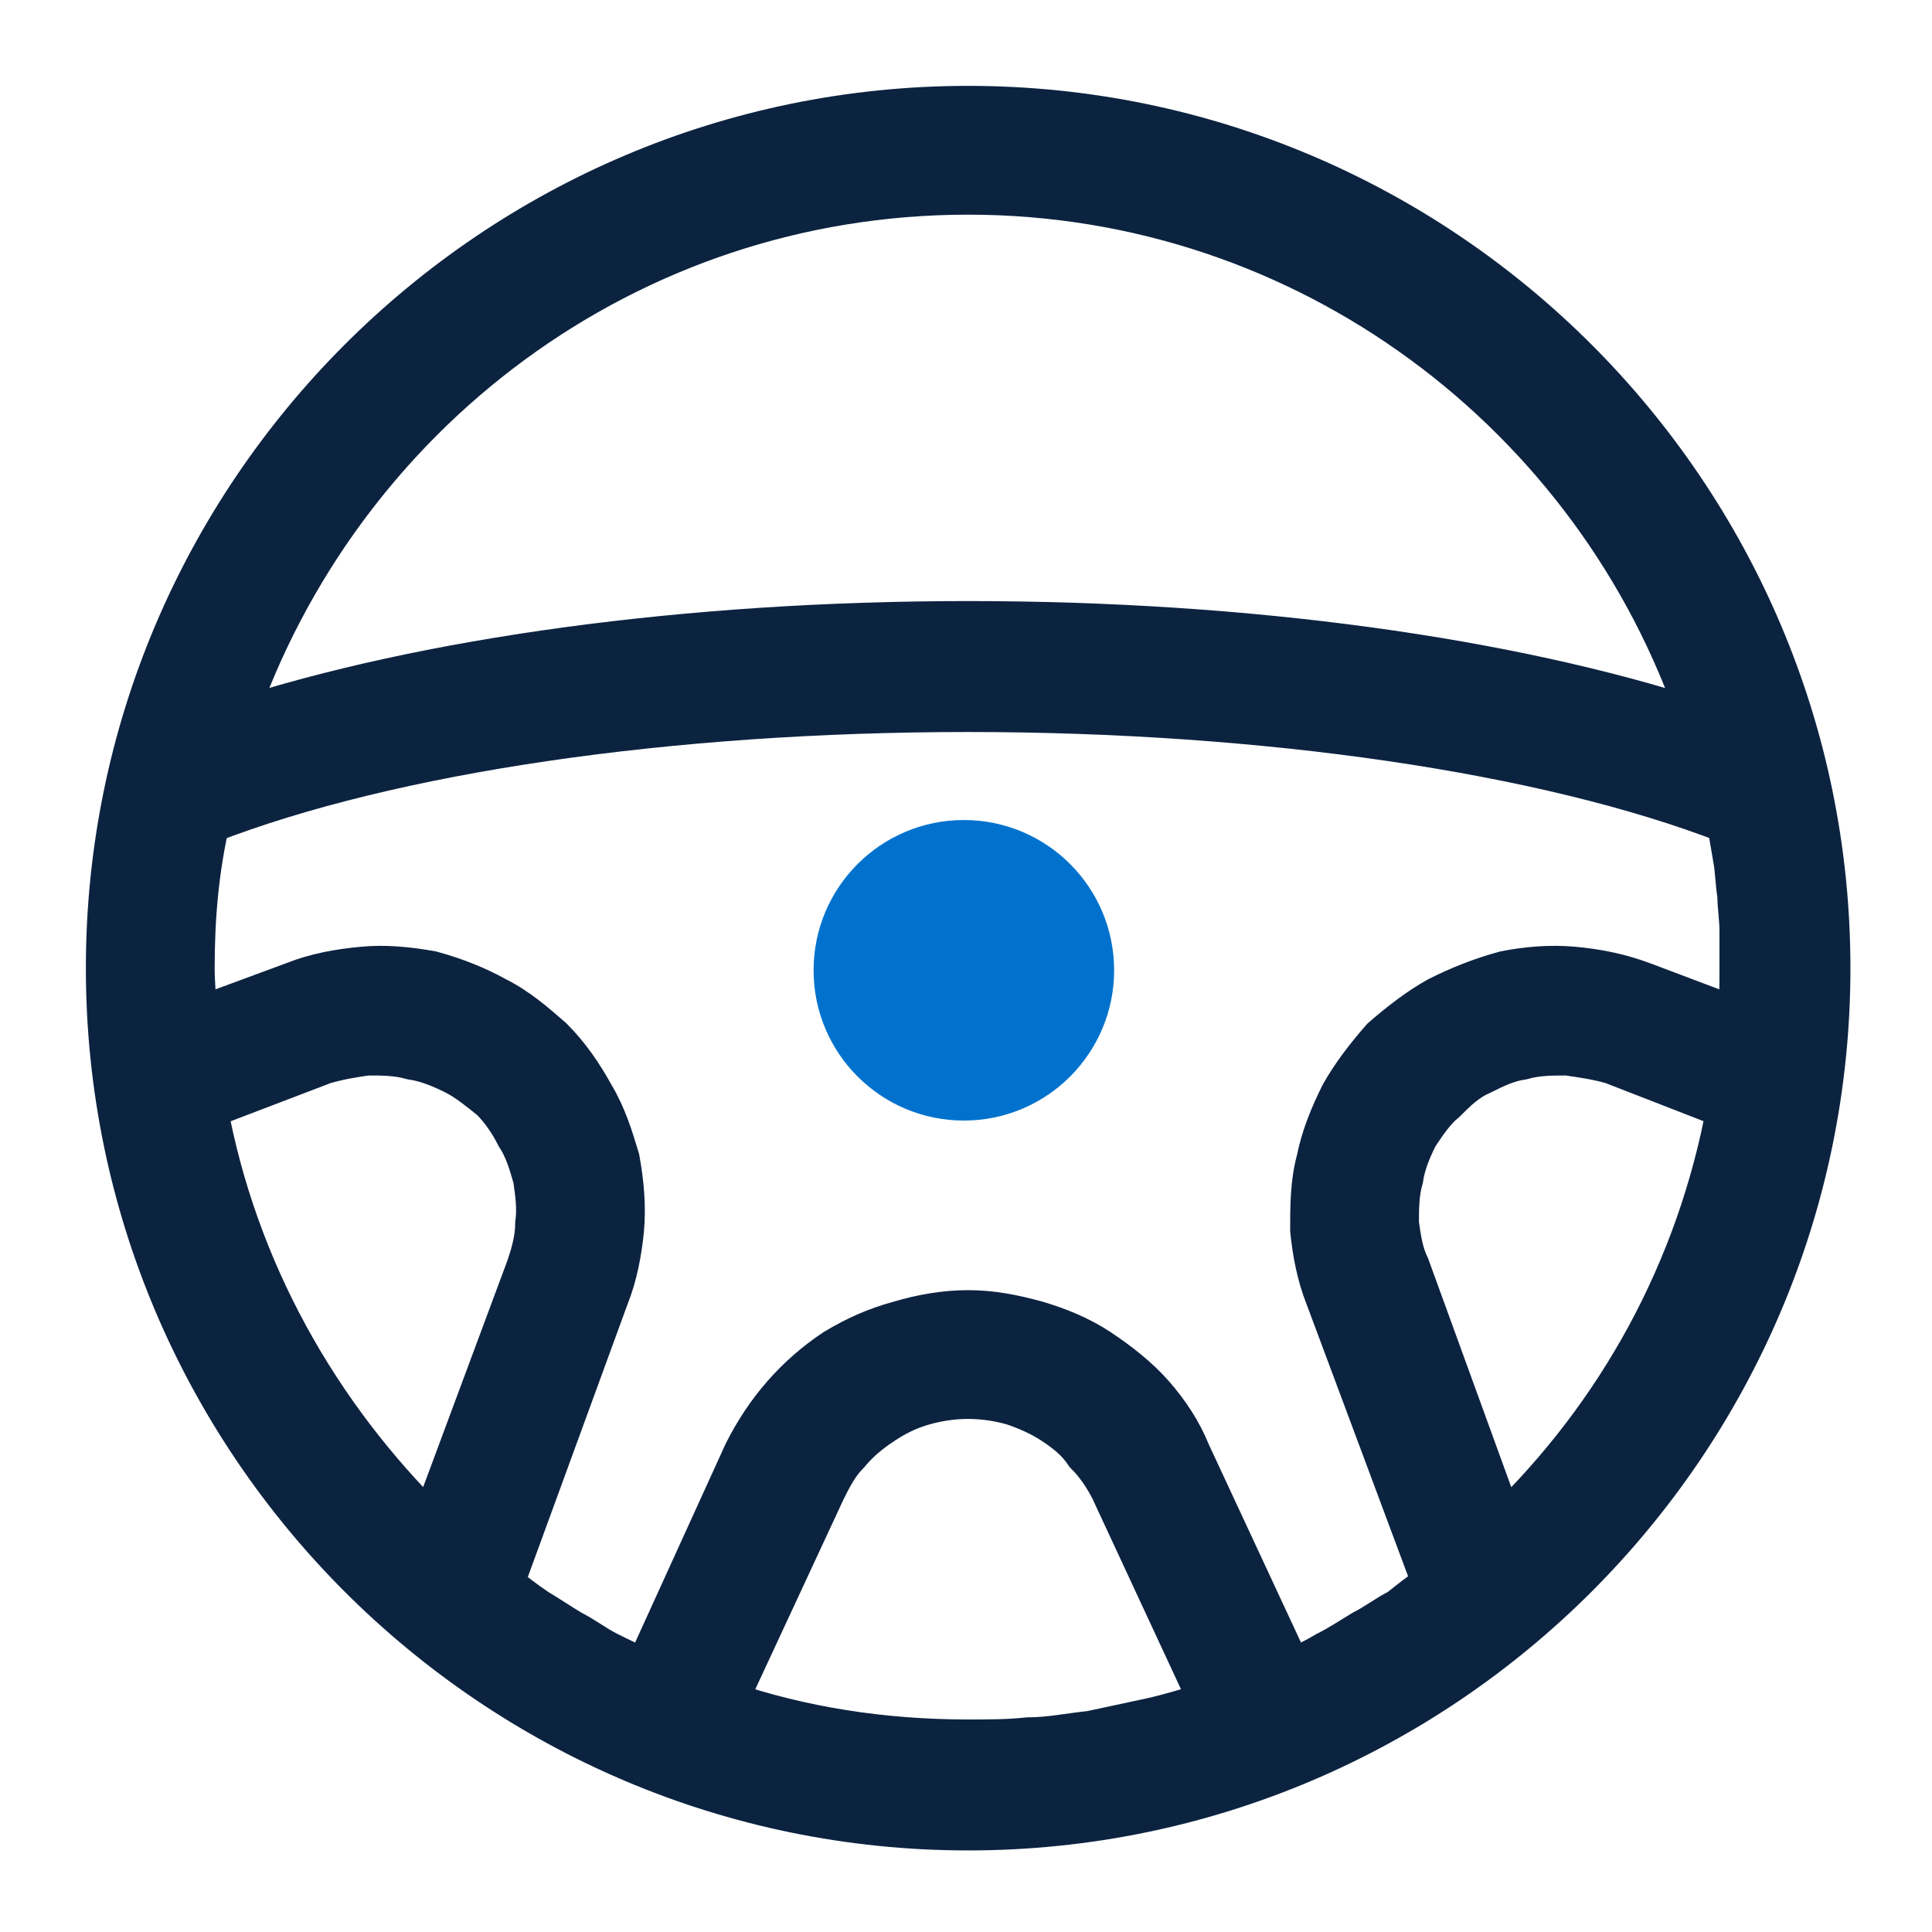 <svg xmlns="http://www.w3.org/2000/svg" width="90" height="90" viewBox="0 0 90 90"><style>
@keyframes gjqu4wi6d8xn56ql7jzvsda5_t { 0% { transform: translate(45.1px,45.1px) rotate(0deg) translate(-40.1px,-40.1px); animation-timing-function: cubic-bezier(.4,0,.6,1); } 6.978% { transform: translate(45.1px,45.1px) rotate(15deg) translate(-40.1px,-40.1px); animation-timing-function: cubic-bezier(.4,0,.6,1); } 10.467% { transform: translate(45.1px,45.1px) rotate(12deg) translate(-40.1px,-40.1px); animation-timing-function: cubic-bezier(.4,0,.6,1); } 13.957% { transform: translate(45.1px,45.1px) rotate(15deg) translate(-40.1px,-40.1px); animation-timing-function: cubic-bezier(.4,0,.6,1); } 17.446% { transform: translate(45.1px,45.1px) rotate(12deg) translate(-40.1px,-40.1px); animation-timing-function: cubic-bezier(.4,0,.6,1); } 20.935% { transform: translate(45.1px,45.1px) rotate(15deg) translate(-40.1px,-40.1px); animation-timing-function: cubic-bezier(.4,0,.6,1); } 34.892% { transform: translate(45.1px,45.1px) rotate(-3deg) translate(-40.1px,-40.1px); animation-timing-function: cubic-bezier(.4,0,.6,1); } 38.381% { transform: translate(45.1px,45.1px) rotate(1.5deg) translate(-40.1px,-40.1px); animation-timing-function: cubic-bezier(.4,0,.6,1); } 40.707% { transform: translate(45.1px,45.1px) rotate(0deg) translate(-40.1px,-40.1px); } 100% { transform: translate(45.1px,45.1px) rotate(0deg) translate(-40.1px,-40.1px); } }
</style><g fill="none" fill-rule="evenodd" transform="translate(45.1,45.1) translate(-40.1,-40.1)" style="animation: 2.87s linear infinite both gjqu4wi6d8xn56ql7jzvsda5_t;"><path fill="#0c2340" fill-rule="nonzero" stroke="#0c2340" stroke-width="2" d="M40.1 0c-22.1 0-40.1 18-40.1 40.1c0 22.1 18 40.1 40.1 40.1c22.1 0 40.1-18 40.1-40.1c0-22.1-18-40.1-40.1-40.1Zm0 4c15.8 0 29.3 10.3 34.1 24.6c-8.9-2.9-21-4.6-34.1-4.6c-13.1 0-25.3 1.7-34.2 4.6c4.9-14.3 18.3-24.6 34.2-24.6Zm-35.5 42.6l5.5-2.1c.7-0.2 1.3-0.3 2-0.4c.7 0 1.4 0 2.1 .2c.7 .1 1.4 .4 2 .7c.6 .3 1.2 .8 1.7 1.2c.5 .5 .9 1.1 1.2 1.7c.4 .6 .6 1.3 .8 2c.1 .7 .2 1.4 .1 2.1c0 .7-0.2 1.4-0.4 2l-4.5 12.1c-5.3-5.2-9.1-11.9-10.5-19.5Zm35.5 29.5c-4 0-7.8-0.6-11.3-1.8l4.6-9.9c.3-0.6 .6-1.2 1.1-1.7c.5-0.6 1-1 1.6-1.4c.6-0.4 1.2-0.7 1.9-0.9c.7-0.2 1.4-0.3 2.1-0.3c.7 0 1.4 .1 2.1 .3c.6 .2 1.3 .5 1.9 .9c.6 .4 1.1 .8 1.5 1.4c.5 .5 .9 1.1 1.2 1.7l4.6 9.9c-0.9 .3-1.9 .6-2.8 .8c-0.9 .2-1.9 .4-2.8 .6c-1 .1-1.9 .3-2.9 .3c-0.9 .1-1.9 .1-2.8 .1Zm24.9-10l-4.4-12.1c-0.3-0.6-0.4-1.3-0.5-2c0-0.7 0-1.4 .2-2.1c.1-0.7 .4-1.4 .7-2c.4-0.6 .8-1.2 1.3-1.6c.5-0.5 1-1 1.7-1.3c.6-0.3 1.2-0.6 1.9-0.7c.7-0.2 1.4-0.2 2.1-0.2c.7 .1 1.4 .2 2.1 .4l5.4 2.1c-1.4 7.6-5.1 14.3-10.5 19.5Zm6.5-25.3c-1.1-0.4-2.1-0.6-3.2-0.7c-1.1-0.1-2.2 0-3.2 .2c-1.1 .3-2.1 .7-3.1 1.2c-0.9 .5-1.8 1.2-2.6 1.9c-0.7 .8-1.4 1.7-1.9 2.6c-0.5 1-0.9 2-1.1 3c-0.3 1.1-0.3 2.2-0.3 3.3c.1 1 .3 2.1 .7 3.1l5 13.4c-0.6 .4-1.1 .8-1.6 1.2c-0.6 .3-1.1 .7-1.7 1c-0.5 .3-1.1 .7-1.7 1c-0.5 .3-1.1 .6-1.7 .8l-4.7-10.1c-0.4-1-1-1.9-1.7-2.7c-0.7-0.8-1.6-1.5-2.5-2.1c-0.9-0.6-1.9-1-2.9-1.3c-1.1-0.3-2.1-0.5-3.2-0.5c-1.1 0-2.2 .2-3.2 .5c-1.1 .3-2 .7-3 1.3c-0.9 .6-1.7 1.3-2.4 2.1c-0.7 .8-1.3 1.7-1.8 2.7l-4.6 10.1c-0.6-0.2-1.2-0.5-1.8-0.8c-0.6-0.3-1.1-0.7-1.7-1c-0.5-0.3-1.1-0.7-1.6-1c-0.6-0.4-1.1-0.8-1.6-1.2l4.9-13.4c.4-1 .6-2.1 .7-3.1c.1-1.1 0-2.2-0.2-3.3c-0.3-1-0.6-2-1.2-3c-0.5-0.9-1.1-1.8-1.9-2.6c-0.8-0.7-1.6-1.4-2.6-1.9c-0.9-0.5-1.9-0.9-3-1.2c-1.1-0.2-2.2-0.3-3.2-0.2c-1.1 .1-2.2 .3-3.2 .7l-4.6 1.7c0-0.8-0.1-1.6-0.1-2.4c0-2.4 .2-4.6 .7-6.8c8.5-3.3 21.5-5.2 35.4-5.2c13.8 0 26.9 1.9 35.4 5.2c.1 .5 .2 1.1 .3 1.7c.1 .5 .1 1.1 .2 1.7c0 .5 .1 1.1 .1 1.7c0 .5 0 1.1 0 1.7c0 .8 0 1.6-0.1 2.4l-4.5-1.7Z"/><ellipse cx="39.9" cy="40.2" fill="#0072ce" rx="7" ry="7"/></g></svg>
